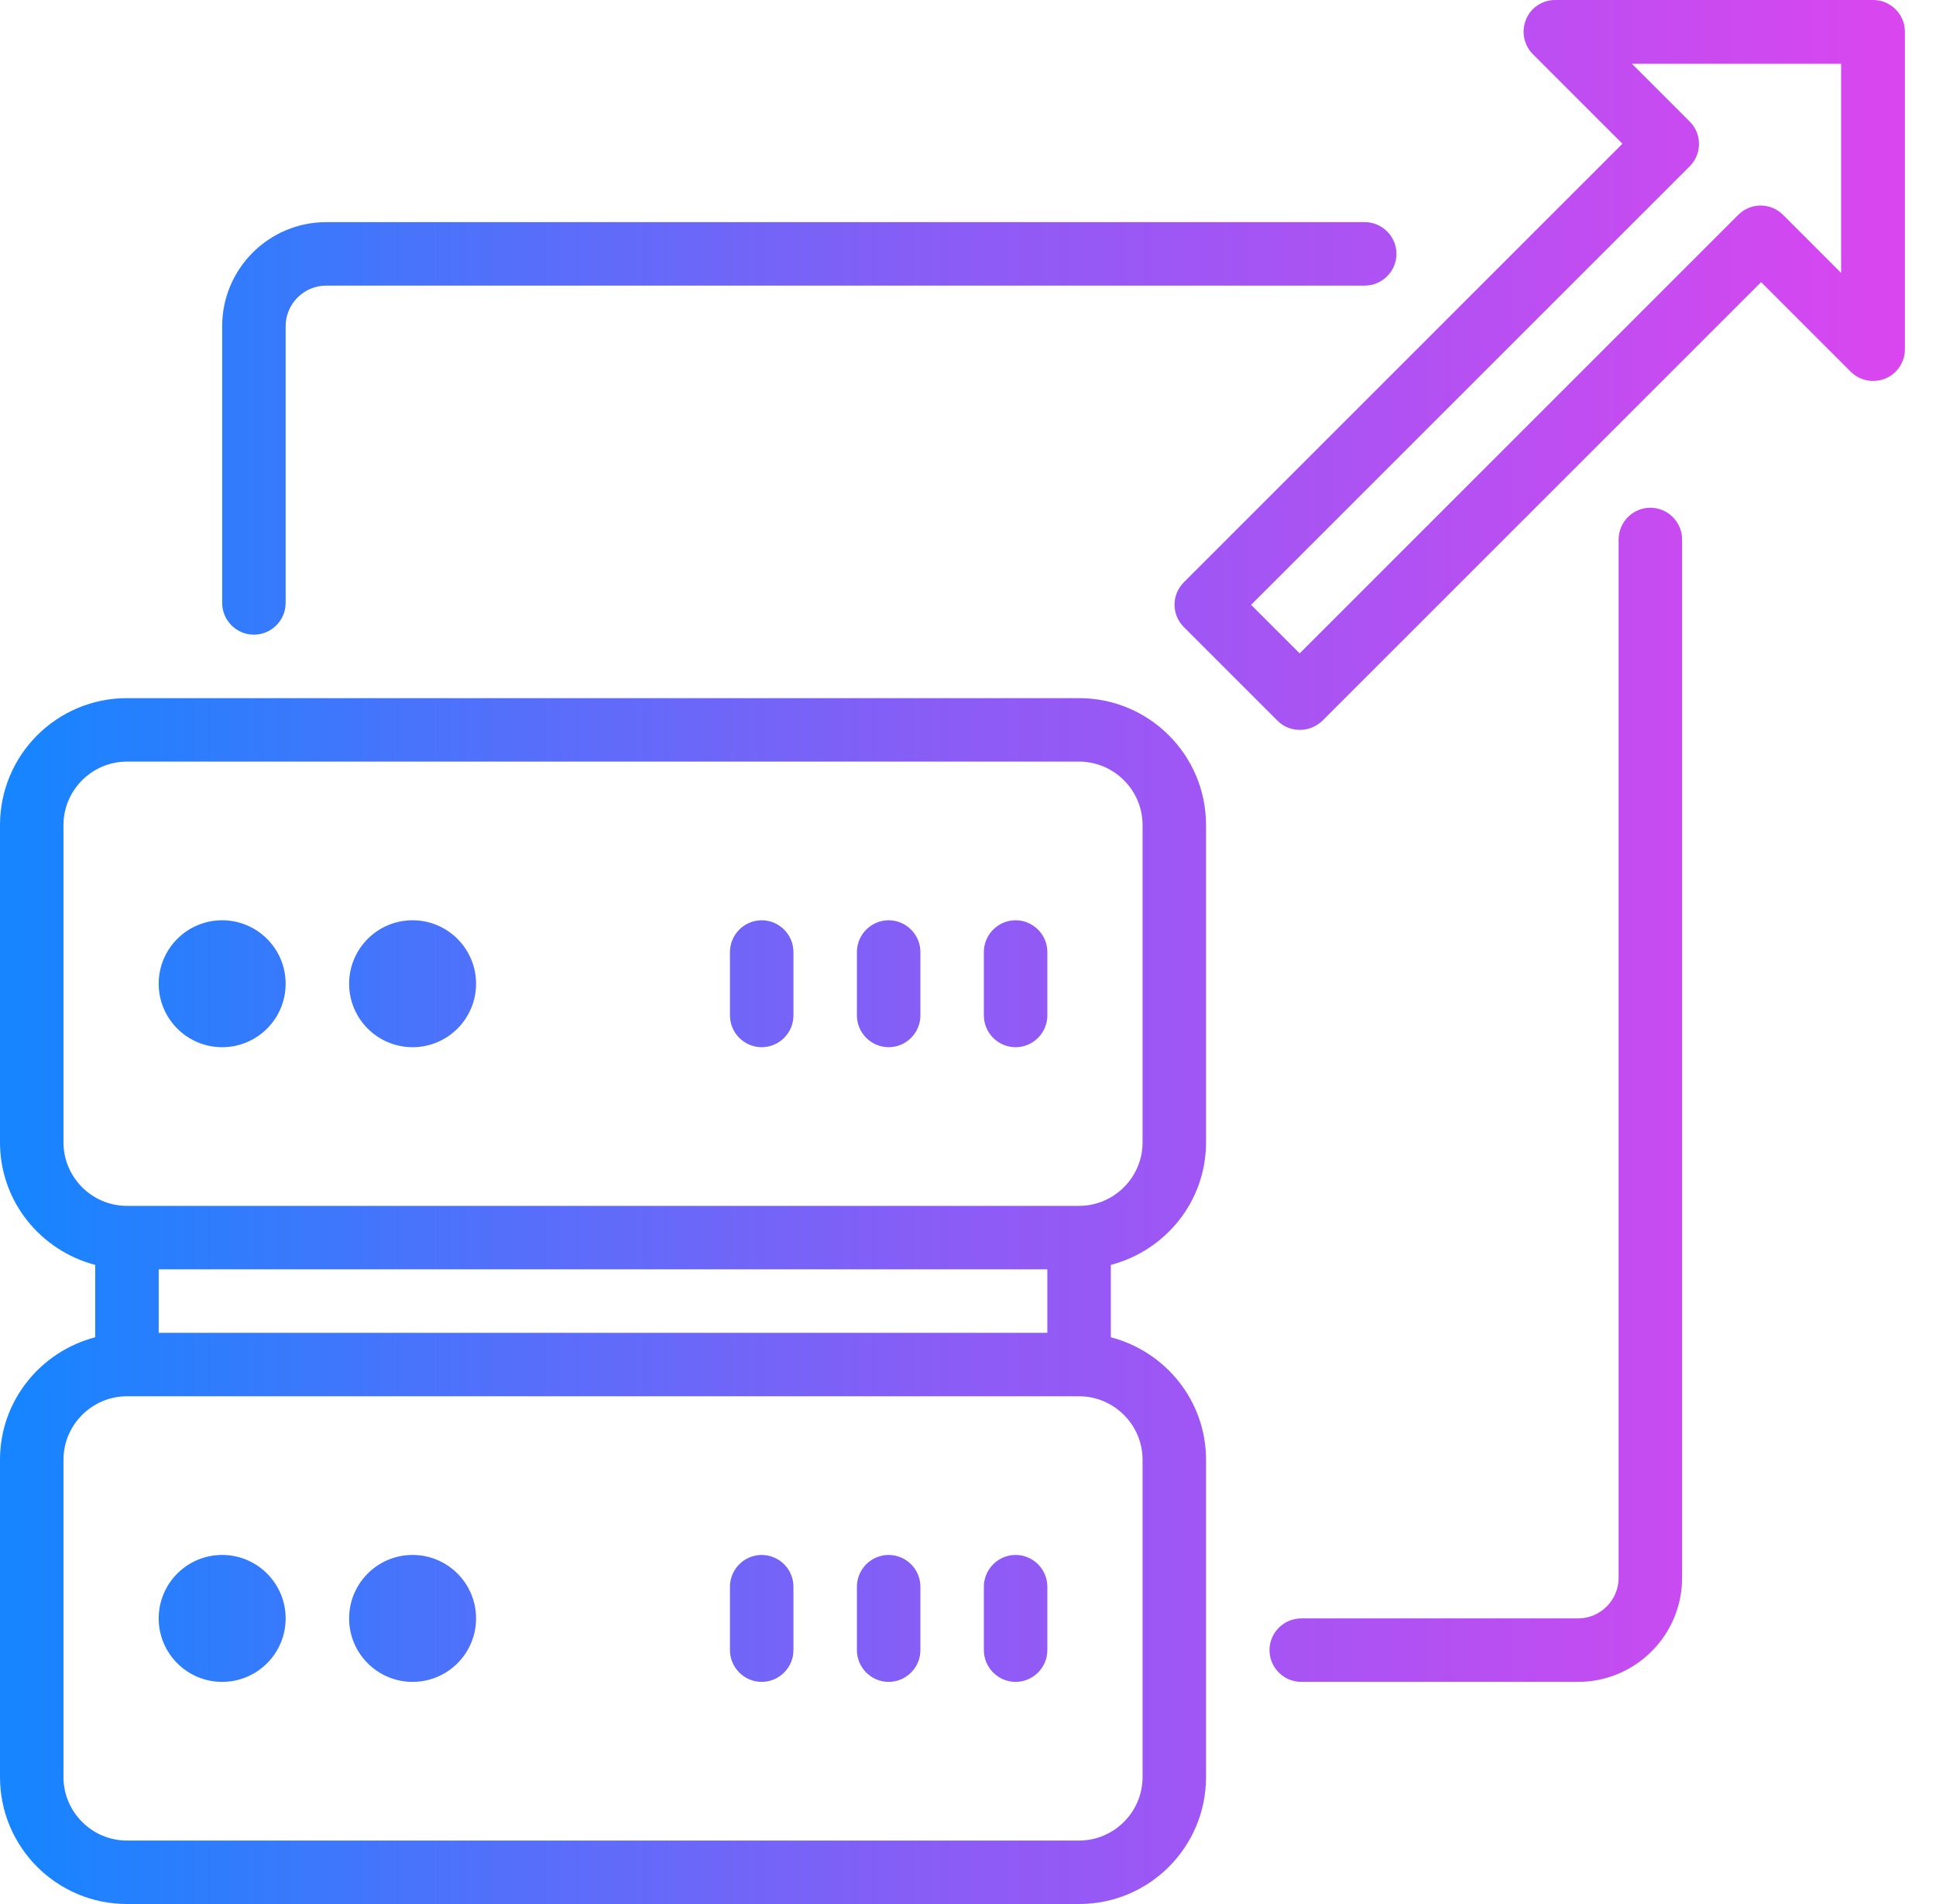 <?xml version="1.0" encoding="UTF-8" standalone="no"?><!DOCTYPE svg PUBLIC "-//W3C//DTD SVG 1.1//EN" "http://www.w3.org/Graphics/SVG/1.1/DTD/svg11.dtd"><svg width="100%" height="100%" viewBox="0 0 61 60" version="1.1" xmlns="http://www.w3.org/2000/svg" xmlns:xlink="http://www.w3.org/1999/xlink" xml:space="preserve" xmlns:serif="http://www.serif.com/" style="fill-rule:evenodd;clip-rule:evenodd;stroke-linejoin:round;stroke-miterlimit:2;"><path d="M34,22l-30,0c-2.21,0 -4,1.79 -4,4l0,10c0,1.86 1.28,3.41 3,3.86l0,2.28c-1.72,0.45 -3,2 -3,3.86l0,10c0,2.21 1.79,4 4,4l30,0c2.21,0 4,-1.79 4,-4l0,-10c0,-1.86 -1.28,-3.41 -3,-3.86l0,-2.28c1.72,-0.45 3,-2 3,-3.86l0,-10c0,-2.21 -1.79,-4 -4,-4Zm2,24l0,10c0,1.1 -0.9,2 -2,2l-30,0c-1.1,0 -2,-0.9 -2,-2l0,-10c0,-1.1 0.9,-2 2,-2l30,0c1.1,0 2,0.9 2,2Zm-4,3c-0.55,0 -1,0.45 -1,1l0,2c0,0.55 0.45,1 1,1c0.55,0 1,-0.45 1,-1l0,-2c0,-0.55 -0.45,-1 -1,-1Zm-4,0c-0.55,0 -1,0.45 -1,1l0,2c0,0.55 0.45,1 1,1c0.55,0 1,-0.45 1,-1l0,-2c0,-0.55 -0.45,-1 -1,-1Zm-4,0c-0.55,0 -1,0.45 -1,1l0,2c0,0.55 0.45,1 1,1c0.55,0 1,-0.45 1,-1l0,-2c0,-0.55 -0.45,-1 -1,-1Zm-17,0c1.104,0 2,0.896 2,2c0,1.104 -0.896,2 -2,2c-1.104,0 -2,-0.896 -2,-2c0,-1.104 0.896,-2 2,-2Zm6,0c1.104,0 2,0.896 2,2c0,1.104 -0.896,2 -2,2c-1.104,0 -2,-0.896 -2,-2c0,-1.104 0.896,-2 2,-2Zm39,-33c-0.55,0 -1,0.45 -1,1l0,32.72c0,0.7 -0.57,1.28 -1.28,1.28l-8.72,0c-0.55,0 -1,0.45 -1,1c0,0.55 0.45,1 1,1l8.72,0c1.81,0 3.28,-1.47 3.28,-3.28l0,-32.72c0,-0.55 -0.45,-1 -1,-1Zm-19,26l-28,0l0,-2l28,0l0,2Zm3,-6c0,1.1 -0.9,2 -2,2l-30,0c-1.1,0 -2,-0.9 -2,-2l0,-10c0,-1.1 0.9,-2 2,-2l30,0c1.1,0 2,0.9 2,2l0,10Zm-4,-7c-0.55,0 -1,0.45 -1,1l0,2c0,0.55 0.45,1 1,1c0.55,0 1,-0.45 1,-1l0,-2c0,-0.55 -0.45,-1 -1,-1Zm-4,0c-0.55,0 -1,0.45 -1,1l0,2c0,0.55 0.45,1 1,1c0.55,0 1,-0.45 1,-1l0,-2c0,-0.55 -0.45,-1 -1,-1Zm-4,0c-0.55,0 -1,0.45 -1,1l0,2c0,0.55 0.45,1 1,1c0.55,0 1,-0.45 1,-1l0,-2c0,-0.55 -0.45,-1 -1,-1Zm-17,0c1.104,0 2,0.896 2,2c0,1.104 -0.896,2 -2,2c-1.104,0 -2,-0.896 -2,-2c0,-1.104 0.896,-2 2,-2Zm6,0c1.104,0 2,0.896 2,2c0,1.104 -0.896,2 -2,2c-1.104,0 -2,-0.896 -2,-2c0,-1.104 0.896,-2 2,-2Zm46.02,-29l-10.02,0c-0.4,0 -0.77,0.24 -0.92,0.62c-0.15,0.37 -0.07,0.8 0.22,1.09l2.82,2.82l-13.82,13.82c-0.39,0.39 -0.39,1.02 0,1.41l2.95,2.95c0.2,0.2 0.45,0.29 0.71,0.29c0.26,0 0.51,-0.1 0.71,-0.29l13.82,-13.82l2.82,2.82c0.29,0.29 0.71,0.37 1.09,0.22c0.37,-0.15 0.62,-0.52 0.62,-0.92l0,-10.01c0,-0.55 -0.45,-1 -1,-1Zm-1.01,8.6l-1.83,-1.83c-0.39,-0.39 -1.02,-0.39 -1.41,-0l-13.82,13.82l-1.53,-1.53l13.82,-13.82c0.39,-0.39 0.39,-1.02 -0,-1.41l-1.82,-1.82l6.59,-0l0,6.59Zm-50.01,11.4c0.55,0 1,-0.45 1,-1l-0,-8.72c-0,-0.7 0.57,-1.28 1.28,-1.28l32.72,0c0.55,0 1,-0.45 1,-1c-0,-0.55 -0.45,-1 -1,-1l-32.72,0c-1.81,0 -3.28,1.47 -3.28,3.28l-0,8.72c-0,0.55 0.45,1 1,1Z" style="fill:url(#_Linear1);fill-rule:nonzero;"/><defs><linearGradient id="_Linear1" x1="0" y1="0" x2="1" y2="0" gradientUnits="userSpaceOnUse" gradientTransform="matrix(60.02,0,0,58.324,-6.77037e-05,30.145)"><stop offset="0" style="stop-color:#1685ff;stop-opacity:1"/><stop offset="0.5" style="stop-color:#8b5cf6;stop-opacity:1"/><stop offset="1" style="stop-color:#d946ef;stop-opacity:1"/></linearGradient></defs></svg>